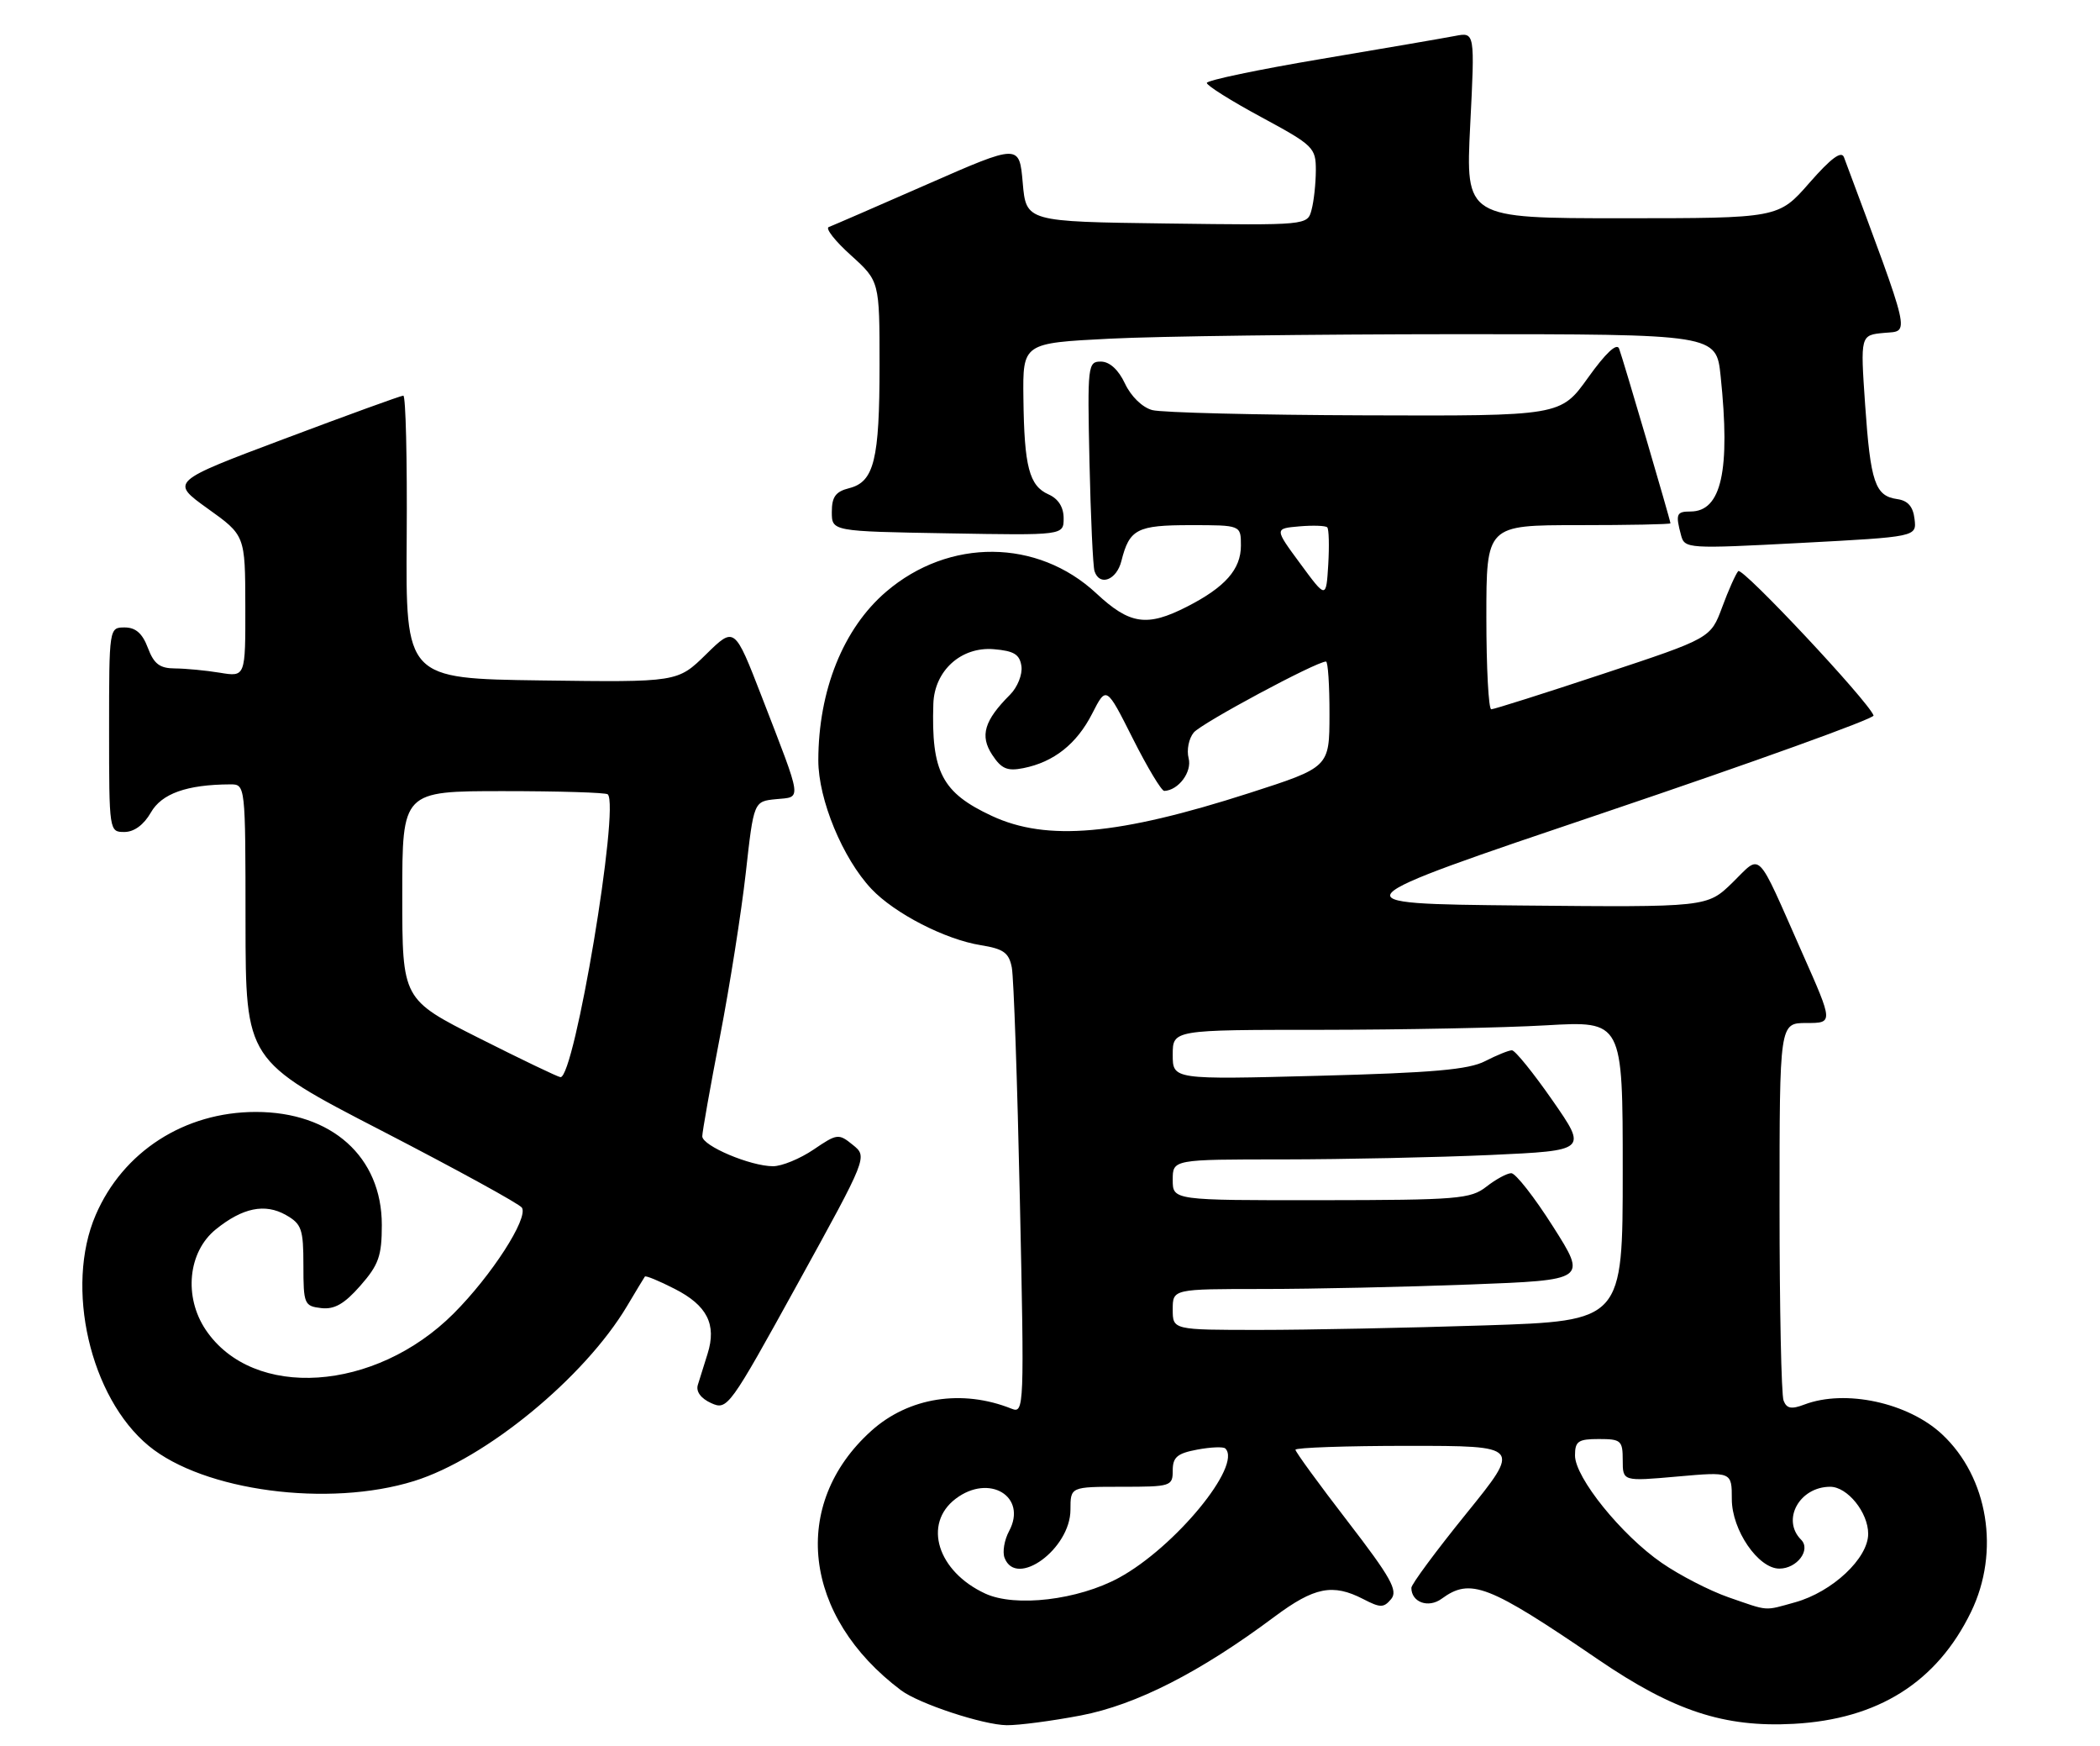 <?xml version="1.0" encoding="UTF-8" standalone="no"?>
<!DOCTYPE svg PUBLIC "-//W3C//DTD SVG 1.1//EN" "http://www.w3.org/Graphics/SVG/1.1/DTD/svg11.dtd" >
<svg xmlns="http://www.w3.org/2000/svg" xmlns:xlink="http://www.w3.org/1999/xlink" version="1.1" viewBox="0 0 308 256">
 <g >
 <path fill="currentColor"
d=" M 158.53 251.53 C 166.65 249.97 176.00 245.21 186.93 237.05 C 192.77 232.70 195.47 232.16 199.95 234.47 C 202.46 235.77 202.94 235.77 204.04 234.46 C 205.06 233.22 203.99 231.29 197.64 223.05 C 193.44 217.60 190.00 212.88 190.00 212.57 C 190.00 212.26 197.45 212.00 206.55 212.00 C 223.10 212.00 223.10 212.00 215.05 221.94 C 210.62 227.41 207.00 232.30 207.00 232.82 C 207.00 234.94 209.50 235.84 211.44 234.42 C 215.68 231.32 218.24 232.31 234.46 243.37 C 245.48 250.88 252.89 253.31 263.07 252.76 C 275.45 252.09 284.07 246.66 289.08 236.36 C 293.38 227.53 291.60 216.61 284.83 210.30 C 279.86 205.66 270.64 203.67 264.65 205.94 C 262.74 206.67 262.04 206.54 261.59 205.36 C 261.26 204.52 261.00 191.72 261.00 176.92 C 261.00 150.00 261.00 150.00 264.94 150.00 C 268.89 150.00 268.89 150.00 264.34 139.75 C 257.45 124.19 258.43 125.18 254.10 129.41 C 250.38 133.03 250.38 133.03 223.05 132.77 C 195.73 132.50 195.73 132.50 235.40 119.11 C 257.22 111.74 274.94 105.36 274.79 104.91 C 274.04 102.83 255.53 83.08 254.94 83.74 C 254.57 84.16 253.50 86.54 252.58 89.04 C 250.89 93.58 250.89 93.58 235.16 98.79 C 226.51 101.66 219.11 104.00 218.72 104.00 C 218.32 104.00 218.00 97.92 218.00 90.50 C 218.00 77.00 218.00 77.00 231.50 77.00 C 238.93 77.00 245.00 76.88 245.00 76.73 C 245.00 76.32 238.06 52.69 237.47 51.12 C 237.14 50.23 235.51 51.75 232.92 55.37 C 228.89 61.00 228.89 61.00 200.19 60.90 C 184.41 60.85 170.38 60.50 169.00 60.13 C 167.54 59.74 165.88 58.12 165.00 56.25 C 164.05 54.22 162.76 53.04 161.49 53.02 C 159.54 53.00 159.48 53.52 159.79 67.75 C 159.97 75.86 160.30 83.06 160.53 83.75 C 161.27 86.01 163.77 85.06 164.47 82.26 C 165.65 77.57 166.75 77.00 174.62 77.00 C 182.00 77.00 182.00 77.00 182.00 80.00 C 182.00 83.48 179.69 86.10 174.08 88.96 C 168.22 91.95 165.70 91.58 160.79 87.00 C 152.17 78.97 139.19 78.87 129.97 86.76 C 123.68 92.14 120.03 101.24 120.02 111.50 C 120.02 117.23 123.60 125.88 127.81 130.34 C 131.21 133.94 138.64 137.76 143.86 138.59 C 147.19 139.13 147.98 139.69 148.40 141.87 C 148.68 143.32 149.21 158.63 149.58 175.91 C 150.24 206.39 150.21 207.29 148.38 206.56 C 141.11 203.64 133.25 204.88 127.78 209.81 C 115.85 220.56 117.74 237.02 132.15 247.84 C 134.77 249.81 144.20 252.92 147.66 252.96 C 149.40 252.98 154.29 252.34 158.53 251.53 Z  M 60.73 217.16 C 71.23 213.89 85.72 201.99 91.97 191.50 C 93.28 189.30 94.45 187.36 94.58 187.18 C 94.70 187.00 96.67 187.81 98.95 188.98 C 103.71 191.40 105.13 194.19 103.78 198.49 C 103.26 200.15 102.62 202.20 102.35 203.06 C 102.05 204.03 102.78 205.04 104.30 205.73 C 106.68 206.81 106.96 206.42 116.99 188.23 C 127.25 169.62 127.25 169.62 125.08 167.87 C 123.00 166.18 122.78 166.21 119.32 168.56 C 117.34 169.90 114.67 171.00 113.38 171.00 C 110.07 171.00 103.00 168.01 103.00 166.61 C 103.00 165.97 104.17 159.38 105.60 151.97 C 107.03 144.56 108.73 133.78 109.38 128.00 C 110.55 117.50 110.55 117.50 113.82 117.18 C 117.63 116.81 117.76 117.77 111.73 102.17 C 107.73 91.85 107.73 91.85 103.56 95.94 C 99.38 100.04 99.38 100.04 79.44 99.77 C 59.50 99.50 59.50 99.50 59.65 78.75 C 59.73 67.34 59.51 58.00 59.15 58.01 C 58.79 58.02 50.96 60.86 41.74 64.33 C 24.97 70.63 24.97 70.63 30.46 74.57 C 35.96 78.50 35.96 78.50 35.98 88.88 C 36.00 99.26 36.00 99.26 32.25 98.64 C 30.19 98.30 27.22 98.02 25.66 98.01 C 23.43 98.00 22.58 97.36 21.69 95.00 C 20.89 92.87 19.90 92.00 18.28 92.00 C 16.01 92.00 16.00 92.05 16.00 107.00 C 16.00 121.89 16.02 122.00 18.25 121.99 C 19.67 121.99 21.09 120.94 22.12 119.15 C 23.70 116.36 27.40 115.04 33.75 115.01 C 36.00 115.00 36.00 115.00 36.01 135.25 C 36.03 155.50 36.03 155.50 55.99 165.80 C 66.96 171.47 76.22 176.54 76.55 177.08 C 77.51 178.64 72.09 187.04 66.53 192.60 C 55.02 204.11 37.12 205.30 30.18 195.00 C 26.92 190.15 27.57 183.56 31.65 180.26 C 35.58 177.08 38.86 176.41 41.93 178.15 C 44.24 179.46 44.50 180.21 44.50 185.55 C 44.50 191.21 44.63 191.51 47.10 191.80 C 49.04 192.03 50.50 191.20 52.85 188.52 C 55.54 185.46 56.00 184.15 56.00 179.61 C 56.00 169.62 48.64 163.03 37.50 163.04 C 27.05 163.05 18.03 168.86 14.03 178.16 C 9.48 188.72 13.21 204.91 21.81 212.00 C 29.86 218.63 48.20 221.06 60.73 217.16 Z  M 280.80 76.11 C 280.59 74.28 279.83 73.40 278.25 73.18 C 275.01 72.72 274.34 70.73 273.55 59.31 C 272.85 49.13 272.85 49.13 276.35 48.81 C 280.13 48.47 280.47 49.95 270.45 23.06 C 270.08 22.06 268.56 23.18 265.38 26.81 C 260.84 32.00 260.84 32.00 237.90 32.00 C 214.95 32.00 214.95 32.00 215.63 18.35 C 216.32 4.71 216.32 4.71 213.41 5.27 C 211.81 5.58 202.96 7.10 193.75 8.65 C 184.54 10.20 177.00 11.78 177.00 12.16 C 177.00 12.55 180.60 14.81 185.00 17.18 C 192.66 21.32 193.00 21.65 192.99 25.00 C 192.98 26.93 192.70 29.52 192.36 30.77 C 191.76 33.04 191.76 33.04 171.13 32.77 C 150.50 32.50 150.50 32.50 150.00 26.80 C 149.50 21.10 149.50 21.10 136.00 27.02 C 128.57 30.28 122.07 33.10 121.55 33.29 C 121.02 33.48 122.48 35.35 124.80 37.43 C 129.00 41.23 129.00 41.23 129.00 53.55 C 129.00 67.43 128.20 70.66 124.54 71.58 C 122.56 72.08 122.00 72.85 122.00 75.06 C 122.00 77.91 122.00 77.91 139.00 78.20 C 156.00 78.50 156.00 78.50 156.00 75.99 C 156.00 74.36 155.22 73.13 153.78 72.49 C 150.95 71.23 150.22 68.44 150.10 58.40 C 150.00 50.31 150.00 50.31 162.75 49.66 C 169.76 49.30 192.65 49.01 213.61 49.00 C 251.72 49.00 251.72 49.00 252.36 55.15 C 253.81 69.02 252.48 75.00 247.94 75.00 C 245.87 75.00 245.72 75.37 246.56 78.50 C 247.08 80.45 247.56 80.48 264.10 79.61 C 281.11 78.71 281.11 78.71 280.80 76.11 Z  M 253.50 234.20 C 250.75 233.24 246.35 230.98 243.72 229.16 C 237.82 225.09 231.00 216.65 231.00 213.41 C 231.00 211.32 231.47 211.00 234.50 211.00 C 237.75 211.00 238.00 211.22 238.00 214.10 C 238.00 217.21 238.00 217.21 246.00 216.50 C 254.00 215.79 254.00 215.79 254.00 219.82 C 254.00 224.34 257.87 230.00 260.97 230.00 C 263.57 230.00 265.64 227.24 264.16 225.76 C 261.25 222.85 263.92 218.00 268.43 218.00 C 270.96 218.00 274.00 221.77 274.00 224.90 C 274.00 228.49 268.74 233.42 263.28 234.94 C 258.66 236.22 259.51 236.28 253.50 234.20 Z  M 144.50 233.66 C 137.50 230.42 135.32 223.44 140.16 219.76 C 145.09 216.02 150.72 219.43 148.00 224.50 C 147.30 225.80 147.00 227.57 147.34 228.43 C 149.06 232.91 157.00 227.10 157.00 221.36 C 157.00 218.00 157.00 218.00 164.50 218.00 C 171.74 218.00 172.00 217.92 172.00 215.61 C 172.00 213.66 172.66 213.10 175.60 212.55 C 177.58 212.18 179.44 212.10 179.72 212.39 C 182.21 214.87 172.33 226.87 164.12 231.34 C 158.11 234.61 148.91 235.70 144.50 233.66 Z  M 172.00 192.00 C 172.00 189.00 172.00 189.00 185.25 189.00 C 192.54 189.00 206.21 188.70 215.63 188.34 C 232.76 187.69 232.76 187.69 227.78 179.85 C 225.04 175.53 222.28 172.01 221.65 172.02 C 221.02 172.03 219.38 172.92 218.00 174.00 C 215.70 175.80 213.80 175.96 193.75 175.98 C 172.00 176.00 172.00 176.00 172.00 173.00 C 172.00 170.00 172.00 170.00 188.25 170.00 C 197.19 169.99 210.87 169.70 218.65 169.35 C 232.81 168.70 232.81 168.70 227.70 161.35 C 224.89 157.31 222.21 154.00 221.75 154.00 C 221.28 154.00 219.52 154.72 217.82 155.59 C 215.41 156.84 210.13 157.30 193.37 157.74 C 172.00 158.30 172.00 158.30 172.00 154.65 C 172.00 151.00 172.00 151.00 193.75 151.00 C 205.71 150.99 220.56 150.70 226.75 150.34 C 238.00 149.69 238.00 149.69 238.00 171.69 C 238.00 193.68 238.00 193.68 217.75 194.34 C 206.61 194.70 191.76 195.00 184.75 195.00 C 172.00 195.00 172.00 195.00 172.00 192.00 Z  M 145.46 119.63 C 138.16 116.23 136.57 113.20 136.89 103.20 C 137.05 98.33 140.97 94.79 145.76 95.19 C 148.73 95.44 149.56 95.95 149.81 97.69 C 149.98 98.89 149.23 100.77 148.14 101.86 C 144.35 105.65 143.69 107.88 145.52 110.67 C 146.87 112.73 147.73 113.10 150.09 112.63 C 154.57 111.74 157.92 109.08 160.19 104.63 C 162.26 100.57 162.26 100.57 166.14 108.28 C 168.28 112.53 170.36 115.99 170.76 115.97 C 172.85 115.88 174.86 113.18 174.33 111.17 C 174.02 109.97 174.36 108.28 175.08 107.41 C 176.22 106.03 193.06 97.00 194.48 97.00 C 194.77 97.00 195.00 100.49 194.99 104.75 C 194.98 112.50 194.98 112.50 183.24 116.28 C 163.99 122.47 153.54 123.40 145.46 119.63 Z  M 190.71 82.65 C 186.91 77.50 186.91 77.50 190.56 77.18 C 192.56 77.01 194.41 77.07 194.66 77.32 C 194.91 77.57 194.97 80.03 194.81 82.79 C 194.50 87.80 194.50 87.80 190.71 82.65 Z  M 70.25 152.21 C 59.00 146.54 59.00 146.54 59.00 131.27 C 59.00 116.00 59.00 116.00 73.83 116.00 C 81.99 116.00 88.88 116.21 89.14 116.47 C 90.92 118.25 84.25 158.11 82.20 157.94 C 81.82 157.91 76.44 155.33 70.25 152.21 Z "/>
</g>
</svg>